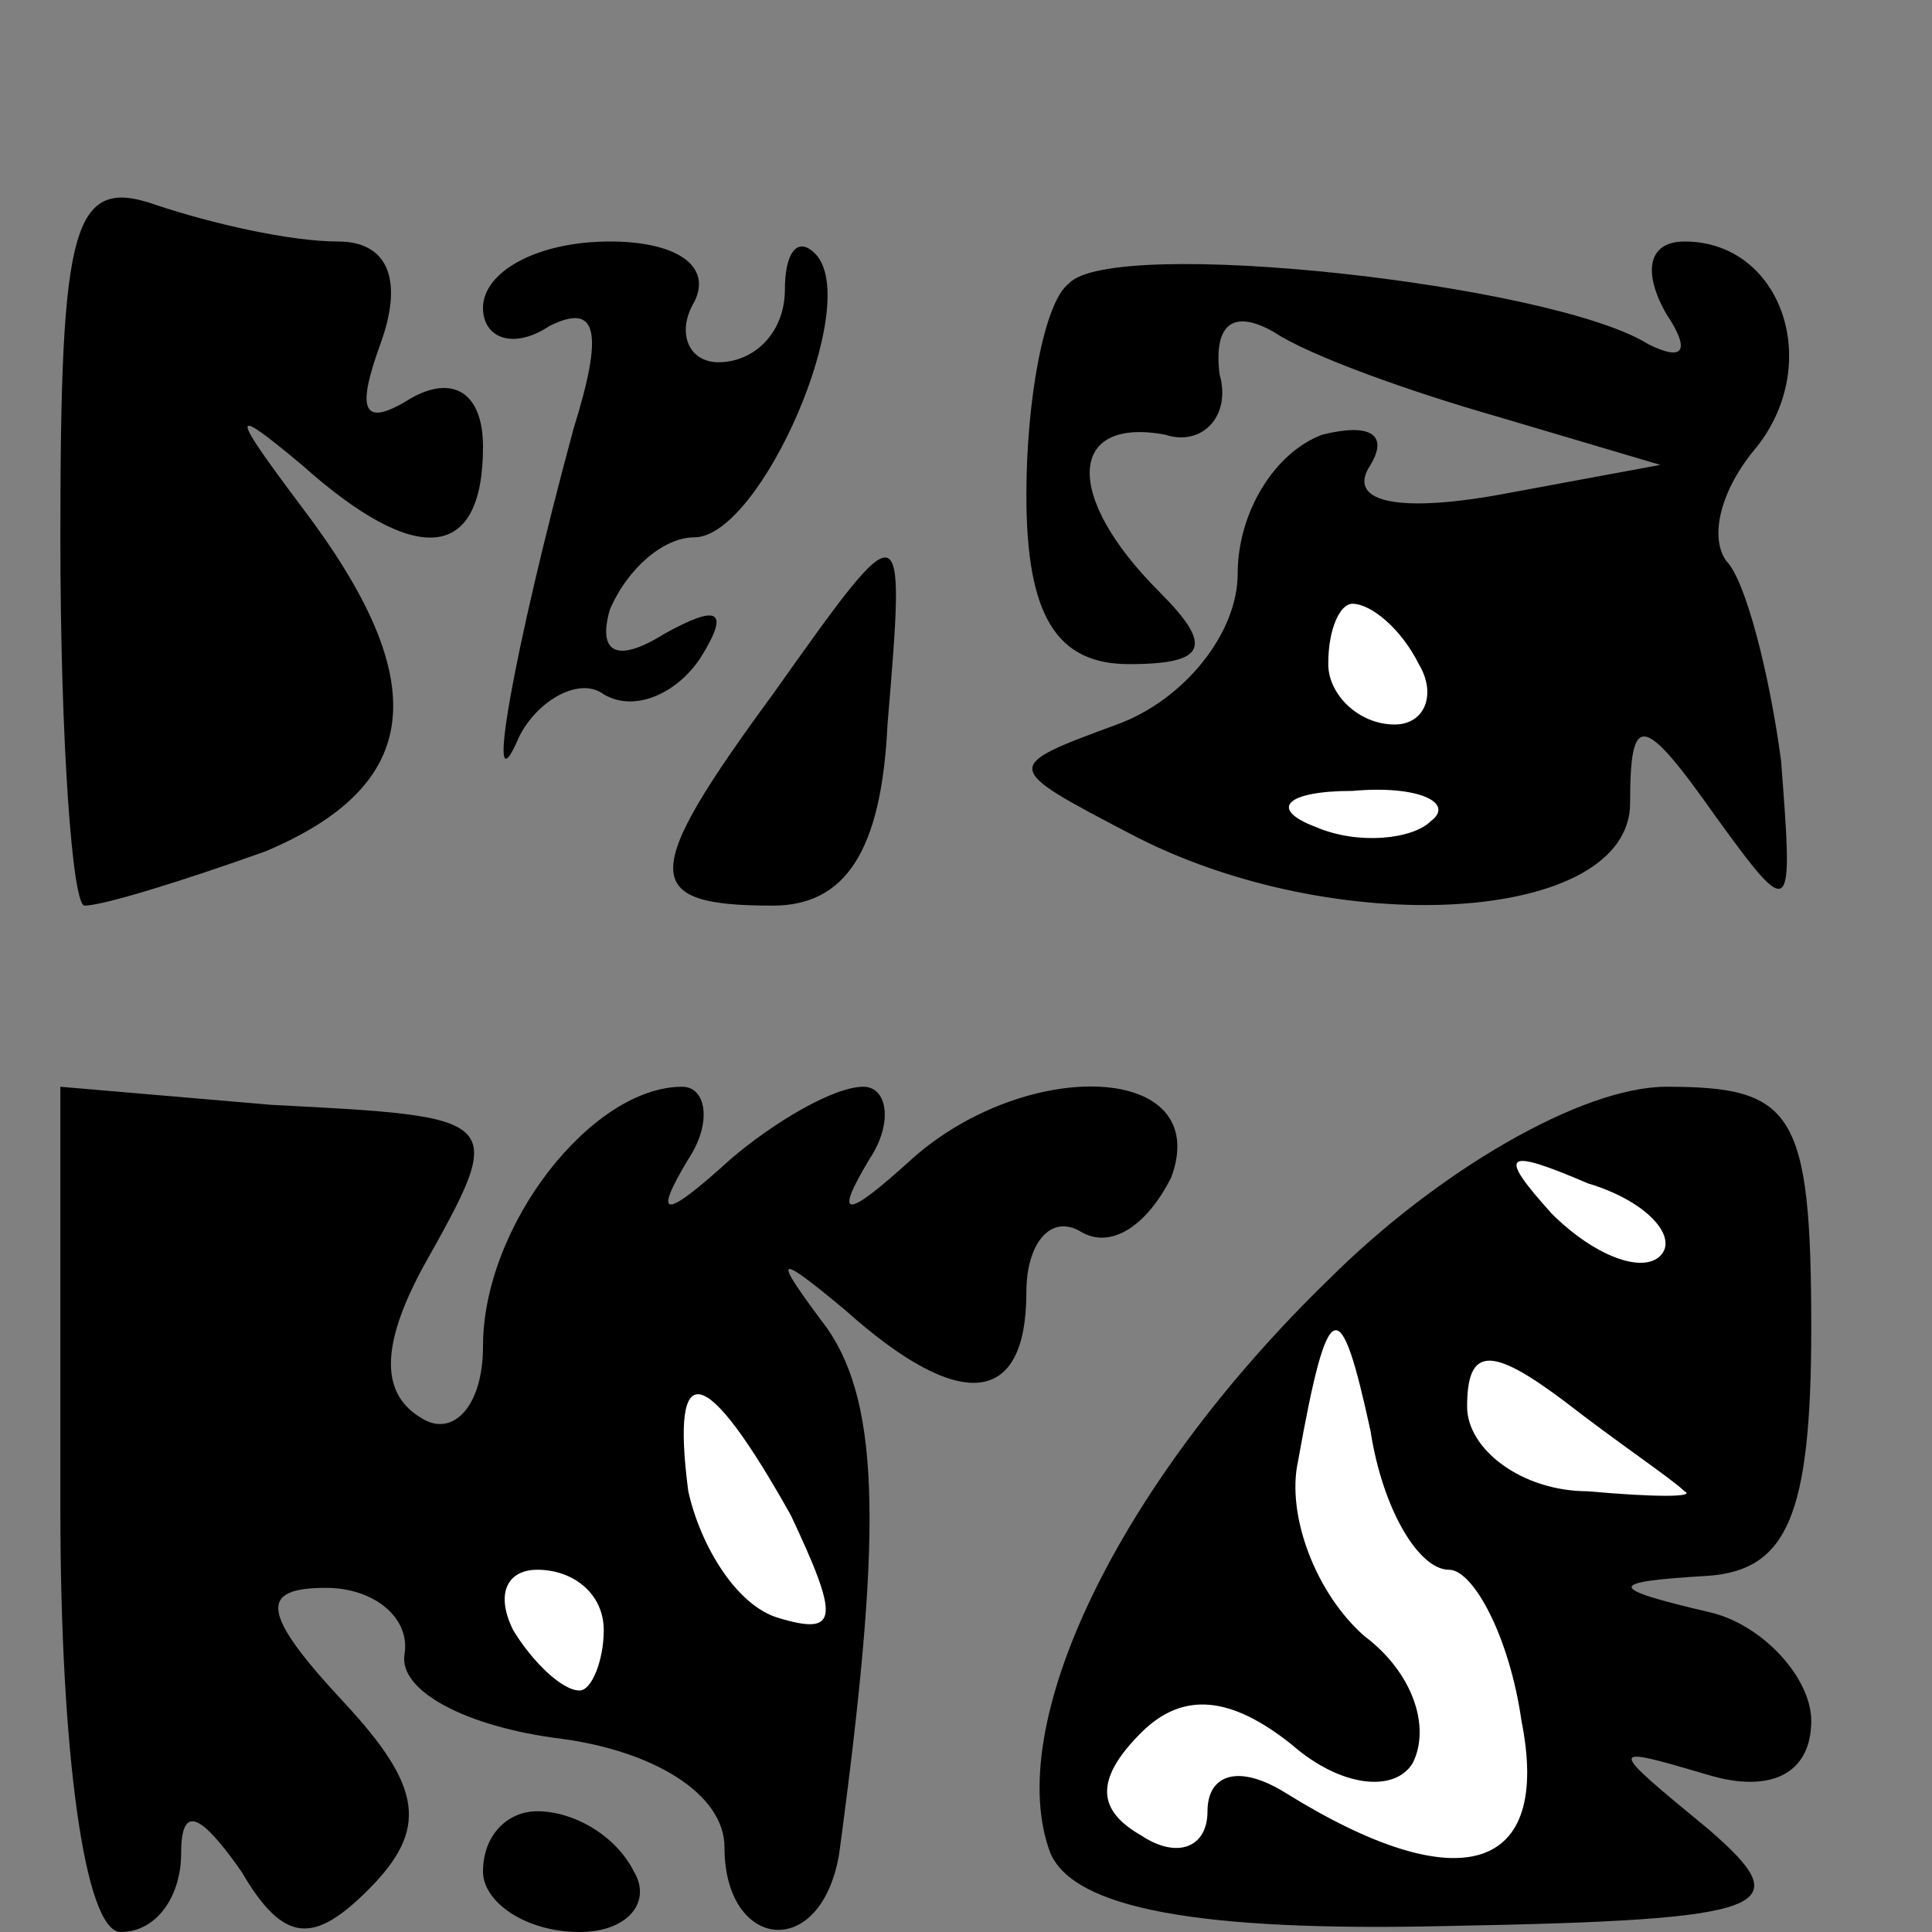 <?xml version="1.0" standalone="no"?>
<!DOCTYPE svg PUBLIC "-//W3C//DTD SVG 20010904//EN"
 "http://www.w3.org/TR/2001/REC-SVG-20010904/DTD/svg10.dtd">
<svg version="1.0" xmlns="http://www.w3.org/2000/svg"
 width="32pt" height="32pt" viewBox="0 0 32 32"
 preserveAspectRatio="xMidYMid meet">
<rect x="0" y="0" width="32" height="32" fill="#808080" stroke="none"/>
<g transform="translate(0,32) scale(0.1,-0.1)"
fill="#000000" stroke="none">
<path fill="#000000" stroke="none" d="M10 231 c0 -34 2 -61 4 -61 3 0 16 4
30 9 26 11 28 28 6 57 -12 16 -12 17 0 7 19 -17 30 -16 30 3 0 9 -5 12 -12 8
-8 -5 -9 -2 -5 9 4 11 1 17 -7 17 -8 0 -21 3 -30 6 -14 5 -16 -3 -16 -55z"/>
<path fill="#000000" stroke="none" d="M80 269 c0 -5 5 -7 11 -3 8 4 9 -1 4
-17 -10 -37 -15 -65 -9 -51 3 6 10 10 14 7 5 -3 12 0 16 6 5 8 3 9 -6 4 -8 -5
-11 -3 -9 4 3 7 9 12 14 12 11 0 28 39 20 47 -3 3 -5 0 -5 -6 0 -7 -5 -12 -11
-12 -5 0 -7 5 -4 10 3 6 -3 10 -14 10 -12 0 -21 -5 -21 -11z"/>
<path fill="#000000" stroke="none" d="M177 273 c-4 -3 -7 -19 -7 -35 0 -20 5
-28 17 -28 13 0 14 3 5 12 -16 16 -15 29 1 26 6 -2 11 3 9 10 -1 8 2 11 9 7 6
-4 23 -10 37 -14 l27 -8 -27 -5 c-17 -3 -25 -1 -21 5 3 5 0 7 -8 5 -8 -3 -14
-13 -14 -23 0 -10 -9 -21 -20 -25 -19 -7 -19 -7 2 -18 34 -18 83 -15 83 5 0
15 2 15 14 -2 13 -18 13 -17 11 9 -2 15 -6 30 -9 33 -3 4 -1 12 5 19 11 14 4
34 -12 34 -6 0 -7 -5 -3 -12 4 -6 3 -8 -3 -5 -16 10 -89 18 -96 10z"/>
<path fill="#ffffff" stroke="none" d="M235 210 c3 -5 1 -10 -4 -10 -6 0 -11
5 -11 10 0 6 2 10 4 10 3 0 8 -4 11 -10z"/>
<path fill="#ffffff" stroke="none" d="M237 184 c-3 -3 -12 -4 -19 -1 -8 3 -5
6 6 6 11 1 17 -2 13 -5z"/>
<path fill="#000000" stroke="none" d="M128 205 c-22 -30 -22 -35 0 -35 12 0
18 9 19 30 3 36 3 36 -19 5z"/>
<path fill="#000000" stroke="none" d="M10 70 c0 -40 4 -70 10 -70 6 0 10 6
10 13 0 8 3 7 10 -3 7 -12 12 -12 21 -3 10 10 9 17 -4 31 -14 15 -14 19 -3 19
8 0 14 -5 13 -11 -1 -6 10 -12 26 -14 15 -2 27 -9 27 -18 0 -17 16 -19 19 -1
7 52 7 74 -2 87 -9 12 -9 13 3 3 19 -17 30 -16 30 3 0 8 4 13 9 10 5 -3 11 1
15 9 7 19 -24 20 -43 3 -11 -10 -13 -10 -7 0 4 6 3 12 -1 12 -5 0 -15 -6 -22
-12 -11 -10 -13 -10 -7 0 4 6 3 12 -1 12 -15 0 -33 -23 -33 -43 0 -10 -5 -15
-10 -12 -7 4 -7 12 0 25 14 25 14 25 -25 27 l-35 3 0 -70z"/>
<path fill="#ffffff" stroke="none" d="M131 69 c8 -17 8 -20 -2 -17 -7 2 -13
12 -15 21 -3 23 3 21 17 -4z"/>
<path fill="#ffffff" stroke="none" d="M100 50 c0 -5 -2 -10 -4 -10 -3 0 -8 5
-11 10 -3 6 -1 10 4 10 6 0 11 -4 11 -10z"/>
<path fill="#000000" stroke="none" d="M220 108 c-35 -34 -54 -74 -46 -95 4
-9 24 -13 66 -12 54 1 58 3 43 16 -17 14 -17 14 0 9 10 -3 17 0 17 9 0 7 -8
16 -17 18 -17 4 -17 5 0 6 13 1 17 10 17 41 0 36 -3 40 -24 40 -14 0 -38 -14
-56 -32z"/>
<path fill="#ffffff" stroke="none" d="M275 112 c-3 -3 -11 0 -18 7 -9 10 -8
11 6 5 10 -3 15 -9 12 -12z"/>
<path fill="#ffffff" stroke="none" d="M240 60 c4 0 10 -11 12 -25 5 -25 -10
-30 -39 -12 -8 5 -13 3 -13 -3 0 -6 -5 -8 -11 -4 -7 4 -8 9 0 17 7 7 15 6 25
-2 8 -7 17 -8 20 -3 3 6 0 15 -8 21 -8 7 -13 20 -11 29 5 28 7 28 12 5 2 -13
8 -23 13 -23z"/>
<path fill="#ffffff" stroke="none" d="M279 73 c2 -1 -5 -1 -16 0 -11 0 -20 7
-20 14 0 10 4 10 16 1 9 -7 18 -13 20 -15z"/>
<path fill="#000000" stroke="none" d="M80 10 c0 -5 7 -10 16 -10 8 0 12 5 9
10 -3 6 -10 10 -16 10 -5 0 -9 -4 -9 -10z"/>
</g>
</svg>
